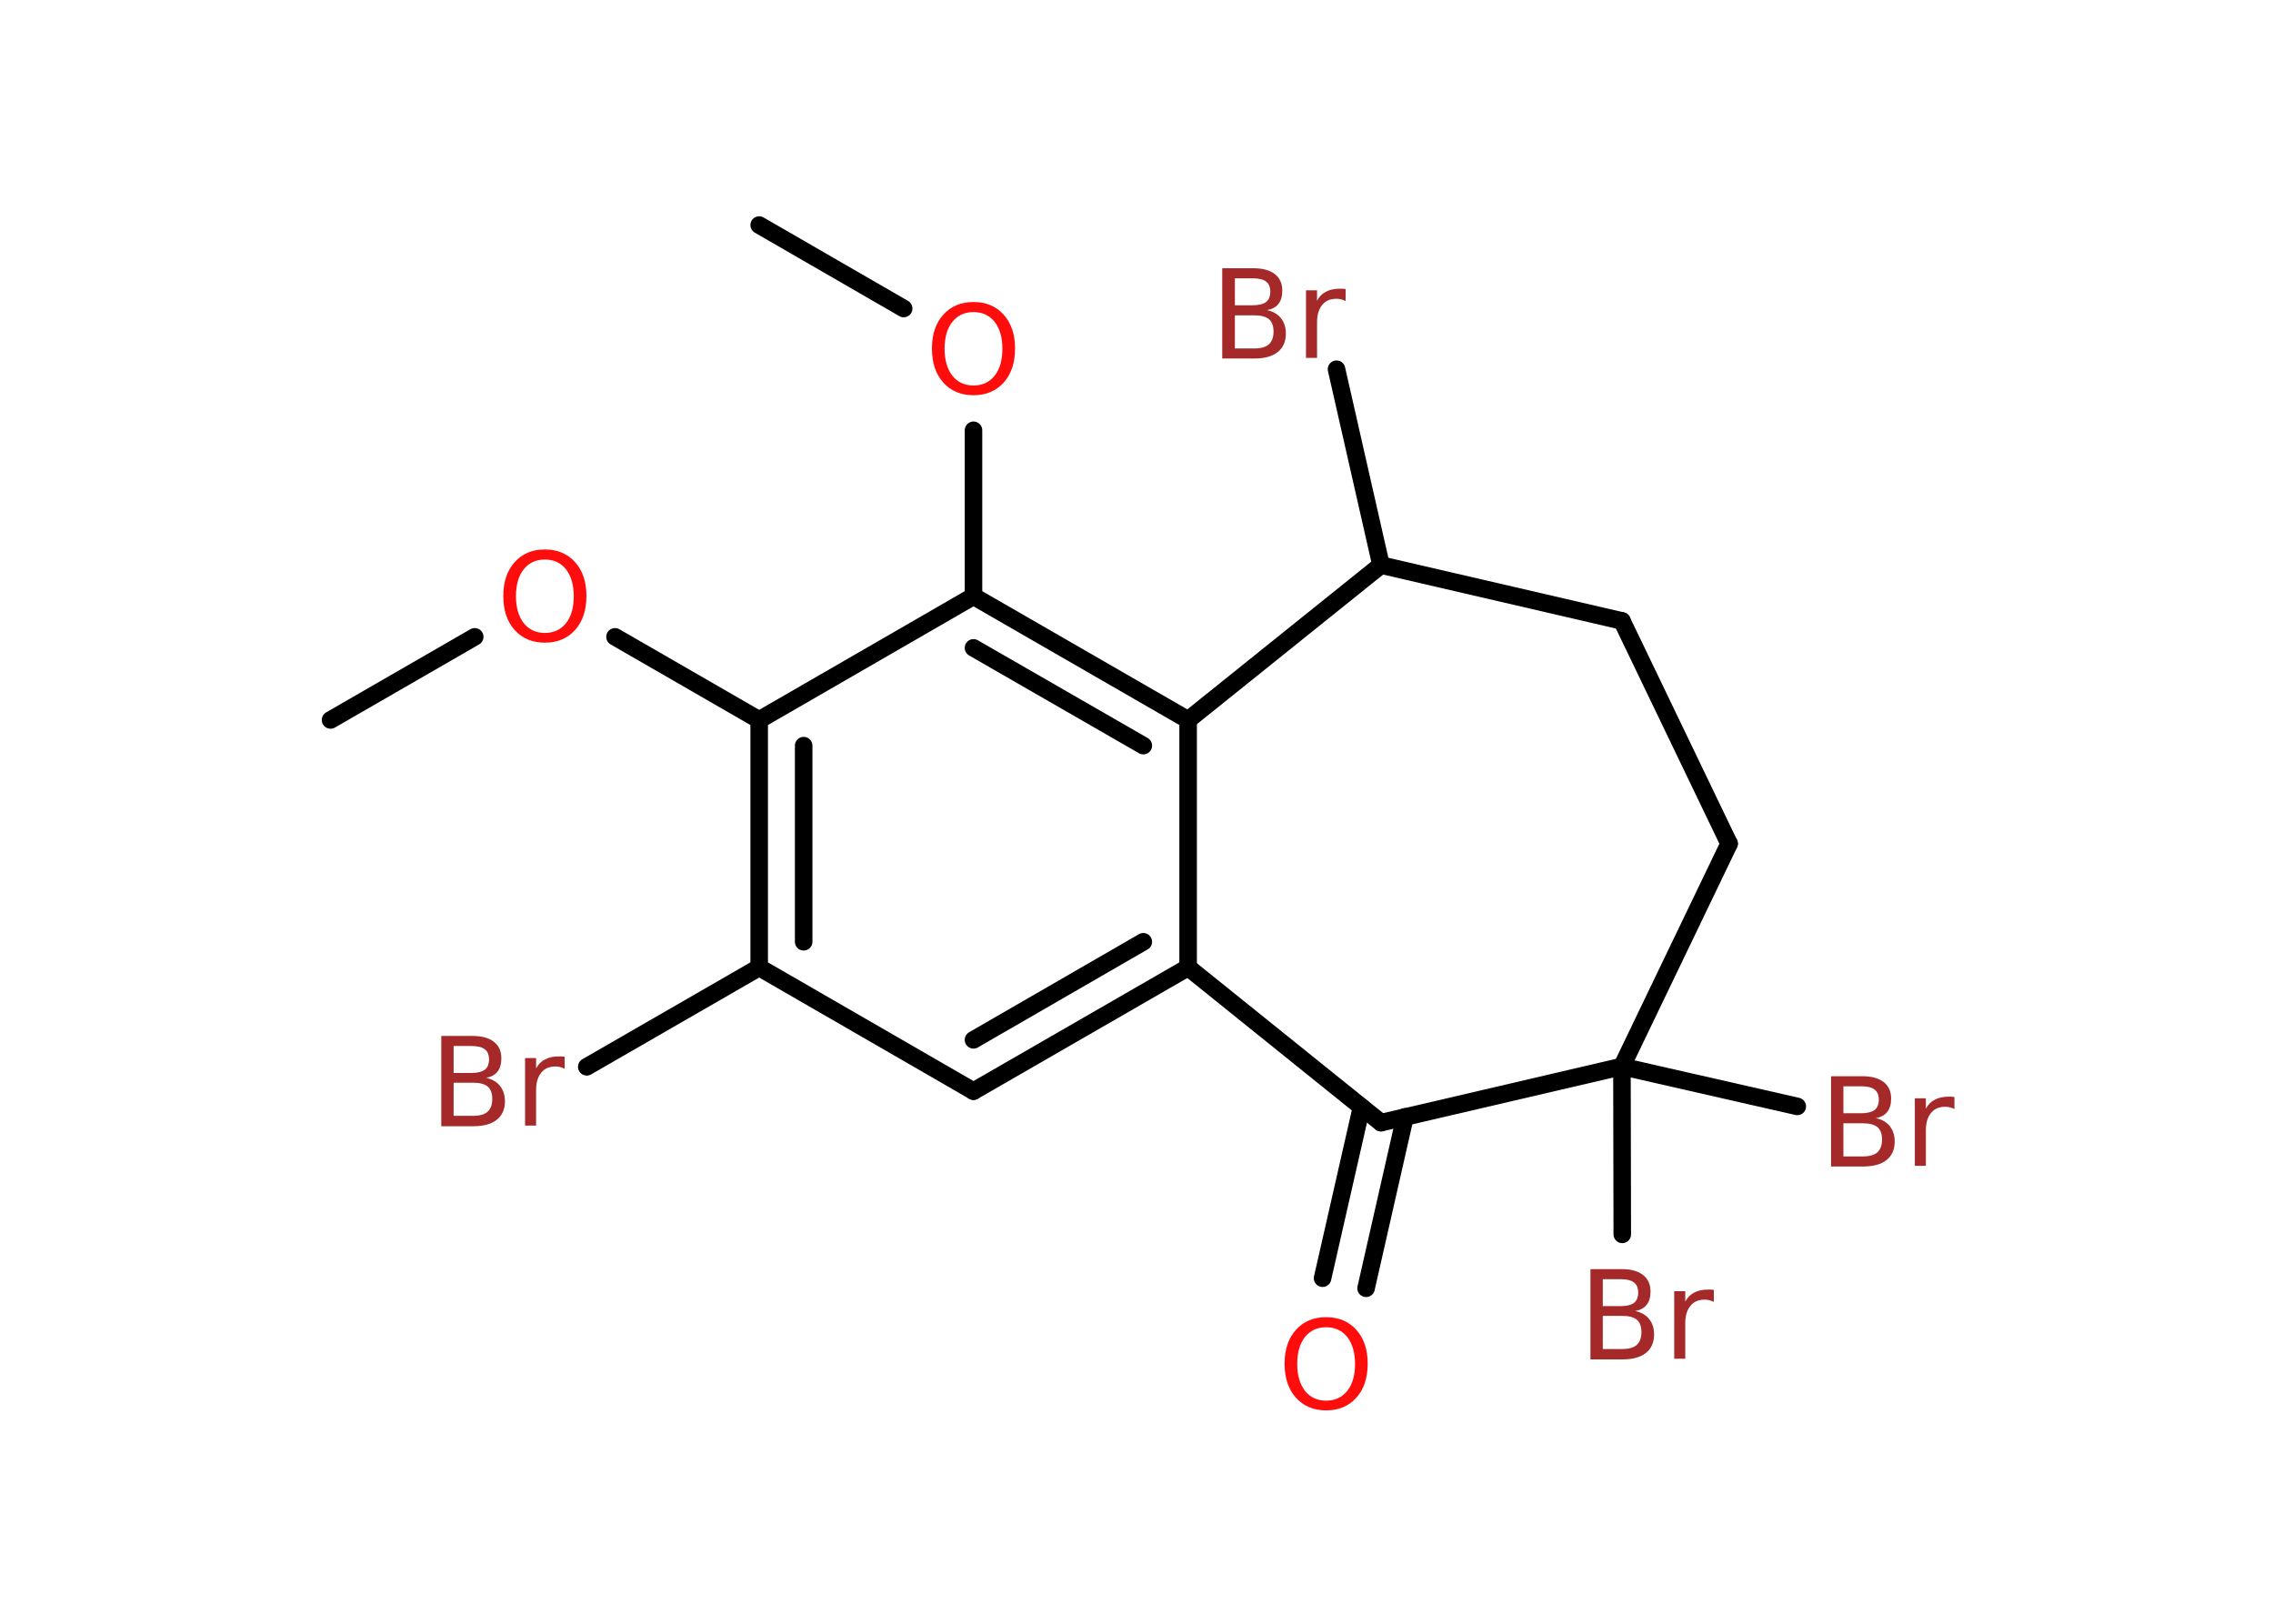 <?xml version='1.0' encoding='UTF-8'?>
<!DOCTYPE svg PUBLIC "-//W3C//DTD SVG 1.1//EN" "http://www.w3.org/Graphics/SVG/1.1/DTD/svg11.dtd">
<svg version='1.2' xmlns='http://www.w3.org/2000/svg' xmlns:xlink='http://www.w3.org/1999/xlink' width='70.0mm' height='50.0mm' viewBox='0 0 70.0 50.0'>
  <desc>Generated by the Chemistry Development Kit (http://github.com/cdk)</desc>
  <g stroke-linecap='round' stroke-linejoin='round' stroke='#000000' stroke-width='.54' fill='#A62929'>
    <rect x='.0' y='.0' width='70.0' height='50.0' fill='#FFFFFF' stroke='none'/>
    <g id='mol1' class='mol'>
      <line id='mol1bnd1' class='bond' x1='10.18' y1='22.17' x2='14.62' y2='19.61'/>
      <line id='mol1bnd2' class='bond' x1='18.94' y1='19.61' x2='23.38' y2='22.17'/>
      <g id='mol1bnd3' class='bond'>
        <line x1='23.38' y1='22.17' x2='23.38' y2='29.79'/>
        <line x1='24.75' y1='22.96' x2='24.75' y2='29.0'/>
      </g>
      <line id='mol1bnd4' class='bond' x1='23.38' y1='29.79' x2='18.07' y2='32.85'/>
      <line id='mol1bnd5' class='bond' x1='23.38' y1='29.79' x2='29.98' y2='33.6'/>
      <g id='mol1bnd6' class='bond'>
        <line x1='29.98' y1='33.6' x2='36.59' y2='29.79'/>
        <line x1='29.98' y1='32.02' x2='35.21' y2='29.0'/>
      </g>
      <line id='mol1bnd7' class='bond' x1='36.59' y1='29.79' x2='36.59' y2='22.17'/>
      <g id='mol1bnd8' class='bond'>
        <line x1='36.59' y1='22.17' x2='29.98' y2='18.36'/>
        <line x1='35.21' y1='22.96' x2='29.98' y2='19.95'/>
      </g>
      <line id='mol1bnd9' class='bond' x1='23.38' y1='22.17' x2='29.98' y2='18.36'/>
      <line id='mol1bnd10' class='bond' x1='29.98' y1='18.36' x2='29.98' y2='13.25'/>
      <line id='mol1bnd11' class='bond' x1='27.83' y1='9.5' x2='23.38' y2='6.93'/>
      <line id='mol1bnd12' class='bond' x1='36.59' y1='22.17' x2='42.53' y2='17.4'/>
      <line id='mol1bnd13' class='bond' x1='42.53' y1='17.4' x2='41.16' y2='11.37'/>
      <line id='mol1bnd14' class='bond' x1='42.53' y1='17.4' x2='49.95' y2='19.12'/>
      <line id='mol1bnd15' class='bond' x1='49.95' y1='19.12' x2='53.25' y2='25.98'/>
      <line id='mol1bnd16' class='bond' x1='53.25' y1='25.98' x2='49.95' y2='32.84'/>
      <line id='mol1bnd17' class='bond' x1='49.95' y1='32.84' x2='49.96' y2='38.01'/>
      <line id='mol1bnd18' class='bond' x1='49.95' y1='32.84' x2='55.35' y2='34.07'/>
      <line id='mol1bnd19' class='bond' x1='49.95' y1='32.84' x2='42.53' y2='34.57'/>
      <line id='mol1bnd20' class='bond' x1='36.59' y1='29.79' x2='42.53' y2='34.57'/>
      <g id='mol1bnd21' class='bond'>
        <line x1='43.27' y1='34.39' x2='42.07' y2='39.67'/>
        <line x1='41.93' y1='34.09' x2='40.73' y2='39.36'/>
      </g>
      <path id='mol1atm2' class='atom' d='M16.78 17.23q-.41 .0 -.65 .3q-.24 .3 -.24 .83q.0 .52 .24 .83q.24 .3 .65 .3q.41 .0 .65 -.3q.24 -.3 .24 -.83q.0 -.52 -.24 -.83q-.24 -.3 -.65 -.3zM16.78 16.92q.58 .0 .93 .39q.35 .39 .35 1.04q.0 .66 -.35 1.05q-.35 .39 -.93 .39q-.58 .0 -.93 -.39q-.35 -.39 -.35 -1.05q.0 -.65 .35 -1.04q.35 -.39 .93 -.39z' stroke='none' fill='#FF0D0D'/>
      <path id='mol1atm5' class='atom' d='M13.97 33.34v1.02h.6q.31 .0 .45 -.13q.14 -.13 .14 -.39q.0 -.26 -.14 -.38q-.14 -.12 -.45 -.12h-.6zM13.97 32.21v.83h.55q.27 .0 .41 -.1q.13 -.1 .13 -.32q.0 -.21 -.13 -.31q-.13 -.1 -.41 -.1h-.55zM13.6 31.9h.95q.43 .0 .66 .18q.23 .18 .23 .51q.0 .26 -.12 .41q-.12 .15 -.35 .19q.28 .06 .43 .25q.15 .19 .15 .47q.0 .37 -.25 .57q-.25 .2 -.72 .2h-.99v-2.77zM17.39 32.91q-.06 -.03 -.13 -.05q-.07 -.02 -.15 -.02q-.29 .0 -.44 .19q-.16 .19 -.16 .54v1.09h-.34v-2.08h.34v.32q.1 -.19 .28 -.28q.17 -.09 .42 -.09q.04 .0 .08 .0q.04 .0 .1 .01v.35z' stroke='none'/>
      <path id='mol1atm10' class='atom' d='M29.98 9.61q-.41 .0 -.65 .3q-.24 .3 -.24 .83q.0 .52 .24 .83q.24 .3 .65 .3q.41 .0 .65 -.3q.24 -.3 .24 -.83q.0 -.52 -.24 -.83q-.24 -.3 -.65 -.3zM29.98 9.3q.58 .0 .93 .39q.35 .39 .35 1.04q.0 .66 -.35 1.05q-.35 .39 -.93 .39q-.58 .0 -.93 -.39q-.35 -.39 -.35 -1.05q.0 -.65 .35 -1.04q.35 -.39 .93 -.39z' stroke='none' fill='#FF0D0D'/>
      <path id='mol1atm13' class='atom' d='M38.03 9.71v1.02h.6q.31 .0 .45 -.13q.14 -.13 .14 -.39q.0 -.26 -.14 -.38q-.14 -.12 -.45 -.12h-.6zM38.03 8.57v.83h.55q.27 .0 .41 -.1q.13 -.1 .13 -.32q.0 -.21 -.13 -.31q-.13 -.1 -.41 -.1h-.55zM37.65 8.26h.95q.43 .0 .66 .18q.23 .18 .23 .51q.0 .26 -.12 .41q-.12 .15 -.35 .19q.28 .06 .43 .25q.15 .19 .15 .47q.0 .37 -.25 .57q-.25 .2 -.72 .2h-.99v-2.77zM41.44 9.27q-.06 -.03 -.13 -.05q-.07 -.02 -.15 -.02q-.29 .0 -.44 .19q-.16 .19 -.16 .54v1.09h-.34v-2.08h.34v.32q.1 -.19 .28 -.28q.17 -.09 .42 -.09q.04 .0 .08 .0q.04 .0 .1 .01v.35z' stroke='none'/>
      <path id='mol1atm17' class='atom' d='M49.36 40.52v1.02h.6q.31 .0 .45 -.13q.14 -.13 .14 -.39q.0 -.26 -.14 -.38q-.14 -.12 -.45 -.12h-.6zM49.36 39.39v.83h.55q.27 .0 .41 -.1q.13 -.1 .13 -.32q.0 -.21 -.13 -.31q-.13 -.1 -.41 -.1h-.55zM48.99 39.08h.95q.43 .0 .66 .18q.23 .18 .23 .51q.0 .26 -.12 .41q-.12 .15 -.35 .19q.28 .06 .43 .25q.15 .19 .15 .47q.0 .37 -.25 .57q-.25 .2 -.72 .2h-.99v-2.77zM52.78 40.09q-.06 -.03 -.13 -.05q-.07 -.02 -.15 -.02q-.29 .0 -.44 .19q-.16 .19 -.16 .54v1.09h-.34v-2.08h.34v.32q.1 -.19 .28 -.28q.17 -.09 .42 -.09q.04 .0 .08 .0q.04 .0 .1 .01v.35z' stroke='none'/>
      <path id='mol1atm18' class='atom' d='M56.77 34.59v1.02h.6q.31 .0 .45 -.13q.14 -.13 .14 -.39q.0 -.26 -.14 -.38q-.14 -.12 -.45 -.12h-.6zM56.77 33.45v.83h.55q.27 .0 .41 -.1q.13 -.1 .13 -.32q.0 -.21 -.13 -.31q-.13 -.1 -.41 -.1h-.55zM56.4 33.14h.95q.43 .0 .66 .18q.23 .18 .23 .51q.0 .26 -.12 .41q-.12 .15 -.35 .19q.28 .06 .43 .25q.15 .19 .15 .47q.0 .37 -.25 .57q-.25 .2 -.72 .2h-.99v-2.77zM60.19 34.15q-.06 -.03 -.13 -.05q-.07 -.02 -.15 -.02q-.29 .0 -.44 .19q-.16 .19 -.16 .54v1.09h-.34v-2.08h.34v.32q.1 -.19 .28 -.28q.17 -.09 .42 -.09q.04 .0 .08 .0q.04 .0 .1 .01v.35z' stroke='none'/>
      <path id='mol1atm20' class='atom' d='M40.84 40.87q-.41 .0 -.65 .3q-.24 .3 -.24 .83q.0 .52 .24 .83q.24 .3 .65 .3q.41 .0 .65 -.3q.24 -.3 .24 -.83q.0 -.52 -.24 -.83q-.24 -.3 -.65 -.3zM40.84 40.56q.58 .0 .93 .39q.35 .39 .35 1.04q.0 .66 -.35 1.05q-.35 .39 -.93 .39q-.58 .0 -.93 -.39q-.35 -.39 -.35 -1.05q.0 -.65 .35 -1.04q.35 -.39 .93 -.39z' stroke='none' fill='#FF0D0D'/>
    </g>
  </g>
</svg>
